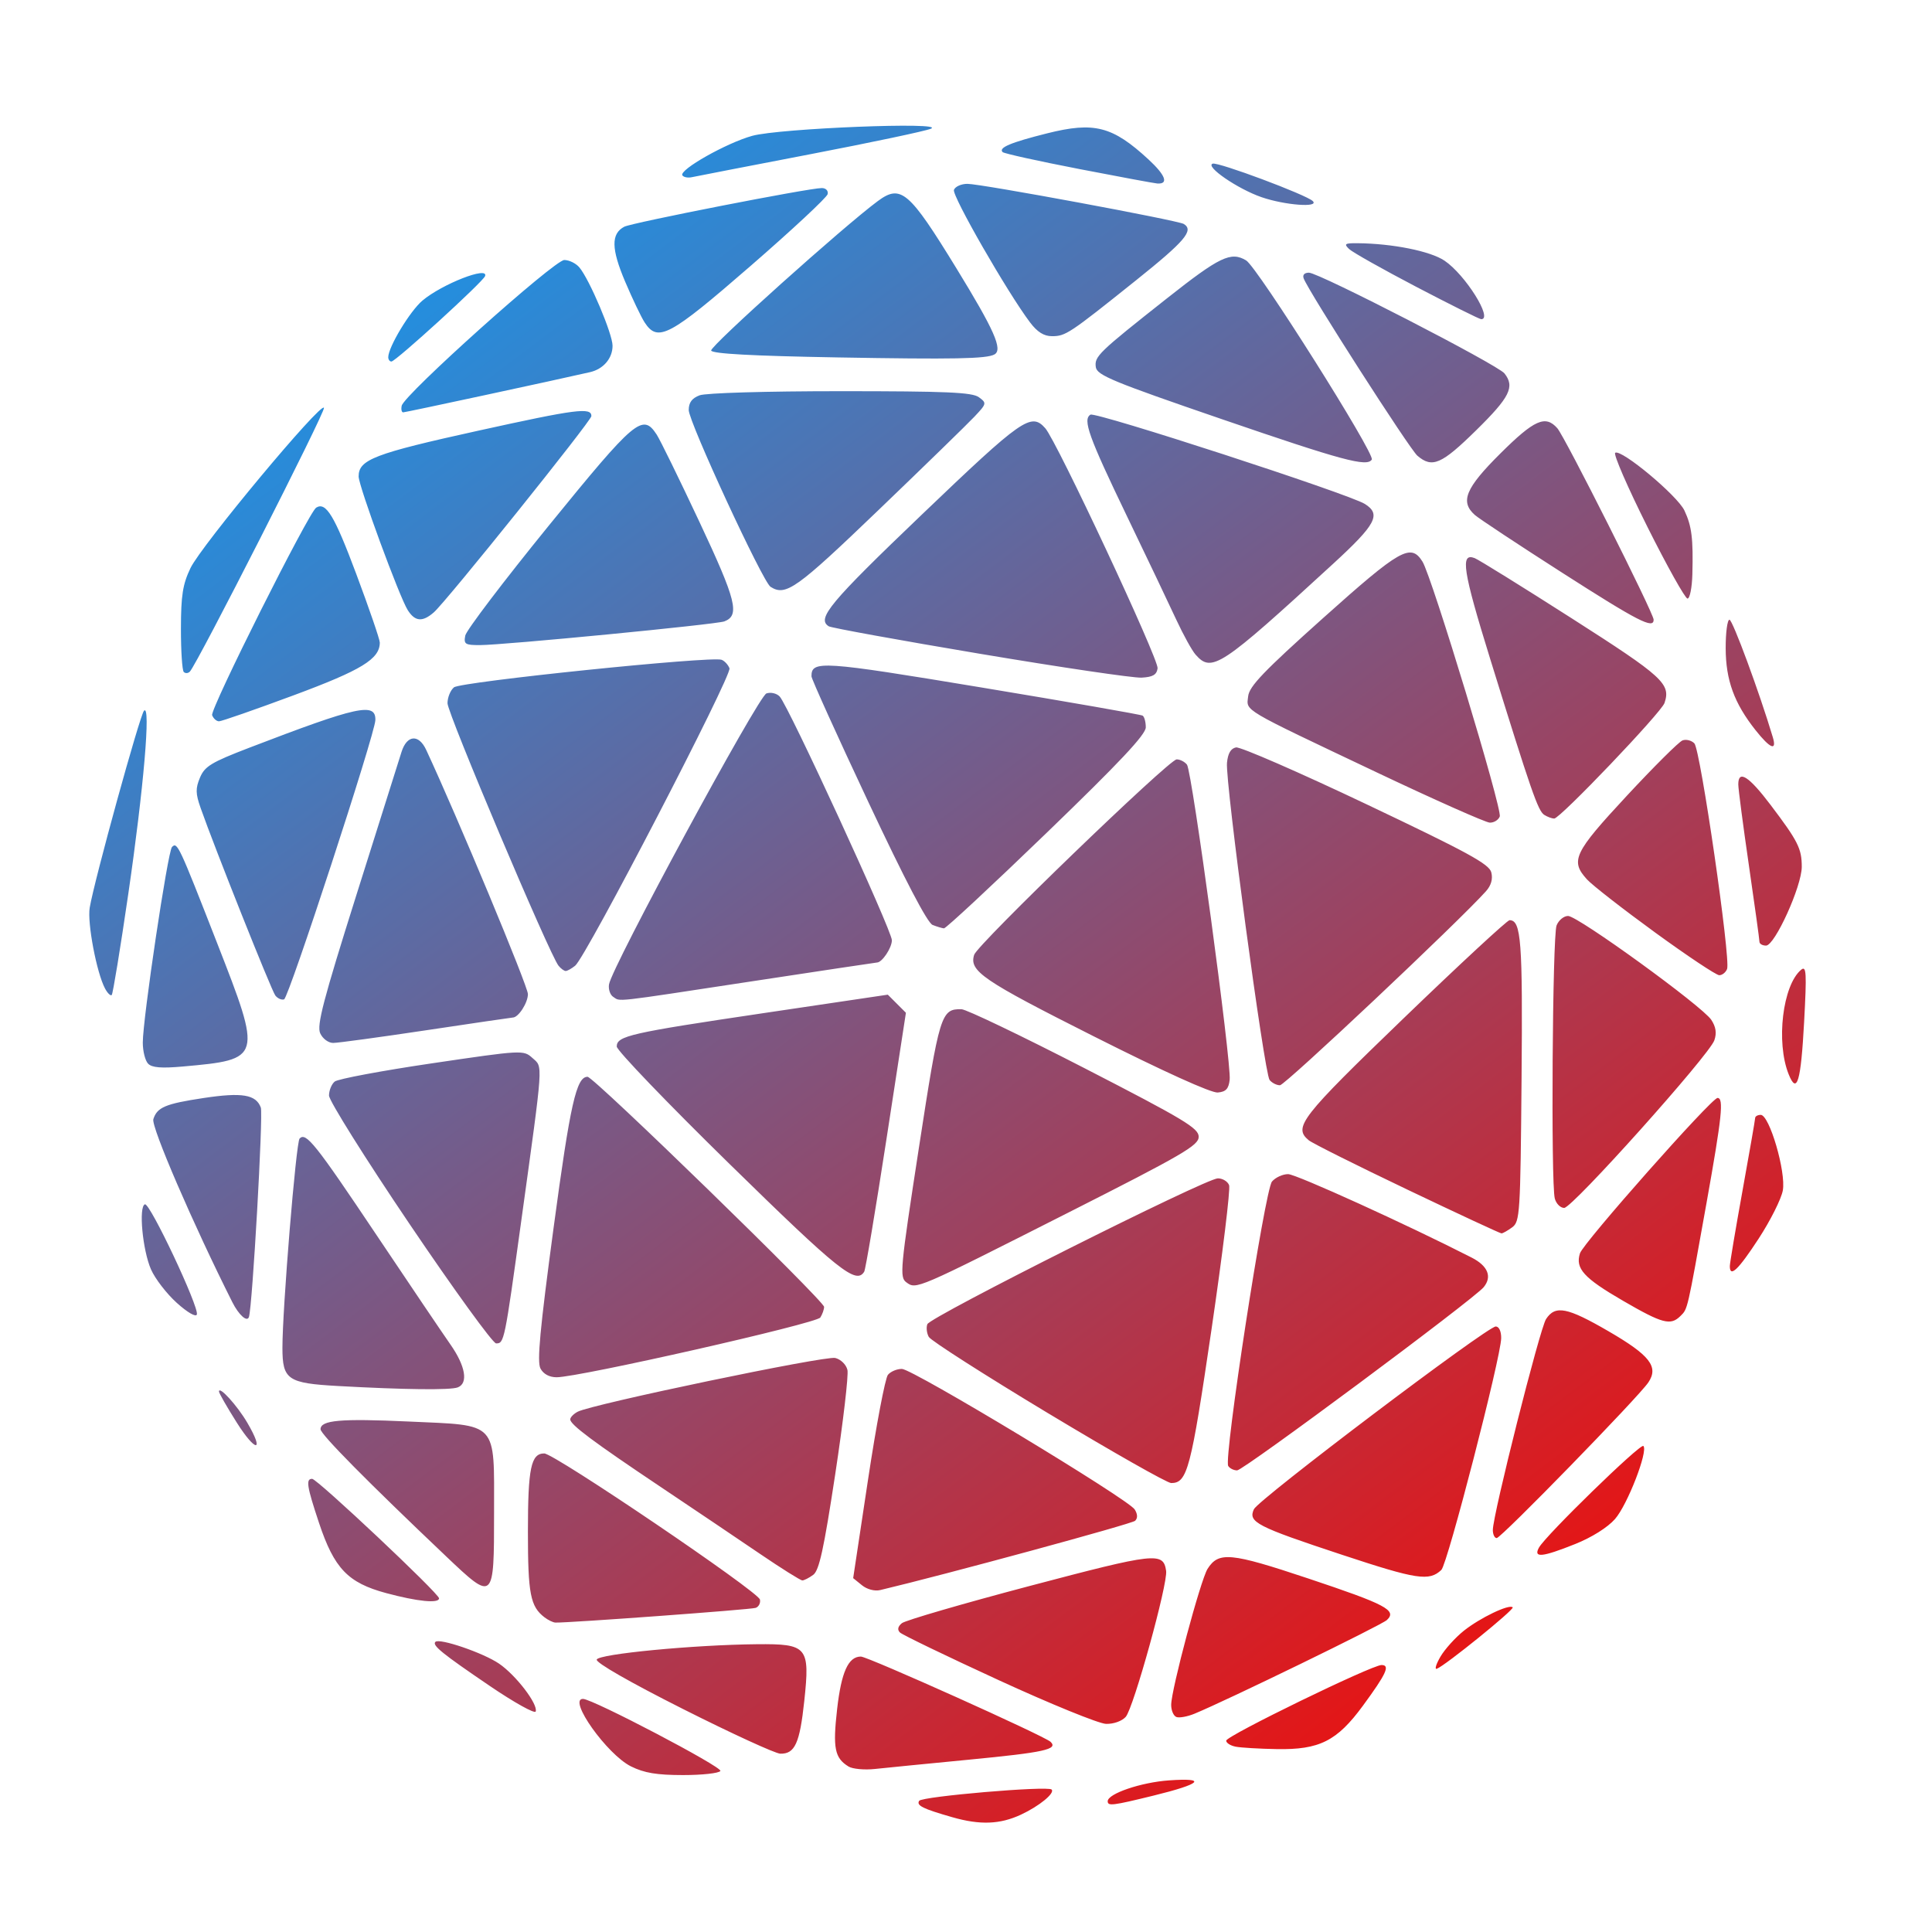 <?xml version="1.0" encoding="UTF-8" standalone="no"?>
<!-- Created with Inkscape (http://www.inkscape.org/) -->

<svg
   width="210mm"
   height="210mm"
   viewBox="0 0 210 210"
   version="1.1"
   id="svg1"
   xml:space="preserve"
   inkscape:version="1.4 (e7c3feb100, 2024-10-09)"
   sodipodi:docname="logo.svg"
   inkscape:export-filename="logo.png"
   inkscape:export-xdpi="96"
   inkscape:export-ydpi="96"
   xmlns:inkscape="http://www.inkscape.org/namespaces/inkscape"
   xmlns:sodipodi="http://sodipodi.sourceforge.net/DTD/sodipodi-0.dtd"
   xmlns:xlink="http://www.w3.org/1999/xlink"
   xmlns="http://www.w3.org/2000/svg"
   xmlns:svg="http://www.w3.org/2000/svg"><sodipodi:namedview
     id="namedview1"
     pagecolor="#ffffff"
     bordercolor="#000000"
     borderopacity="0.25"
     inkscape:showpageshadow="2"
     inkscape:pageopacity="0.0"
     inkscape:pagecheckerboard="0"
     inkscape:deskcolor="#d1d1d1"
     inkscape:document-units="mm"
     inkscape:zoom="1.2031628"
     inkscape:cx="194.90297"
     inkscape:cy="285.9131"
     inkscape:window-width="3812"
     inkscape:window-height="2132"
     inkscape:window-x="0"
     inkscape:window-y="0"
     inkscape:window-maximized="1"
     inkscape:current-layer="layer1" /><defs
     id="defs1"><linearGradient
       id="linearGradient1"
       inkscape:collect="always"><stop
         style="stop-color:#e51515;stop-opacity:1;"
         offset="0"
         id="stop1" /><stop
         style="stop-color:#248ede;stop-opacity:1;"
         offset="1"
         id="stop2" /></linearGradient><linearGradient
       inkscape:collect="always"
       xlink:href="#linearGradient1"
       id="linearGradient3"
       gradientUnits="userSpaceOnUse"
       gradientTransform="matrix(1.027,0,0,1.027,2.166,-0.234)"
       x1="152.814"
       y1="175.847"
       x2="43.502"
       y2="30.785" /></defs><g
     inkscape:label="Layer 1"
     inkscape:groupmode="layer"
     id="layer1"><path
       style="fill:url(#linearGradient3);stroke-width:1.739"
       d="m 103.524,197.527 c -3.223,-0.924 -3.932,-1.273 -3.617,-1.784 0.297,-0.481 13.979,-1.65 14.399,-1.229 0.387,0.387 -1.346,1.806 -3.334,2.731 -2.279,1.061 -4.444,1.143 -7.448,0.282 z m 16.878,-1.739 c 0,-0.822 3.629,-2.057 6.67,-2.269 4.208,-0.294 3.517,0.378 -1.708,1.66 -4.442,1.09 -4.962,1.154 -4.962,0.609 z m -51.816,-3.789 c -2.597,-1.285 -6.902,-7.337 -5.22,-7.337 1.044,0 15.193,7.419 14.937,7.833 -0.152,0.246 -1.972,0.447 -4.045,0.447 -2.872,-2.8e-4 -4.221,-0.225 -5.673,-0.943 z m 23.646,0.014 c -1.51,-0.926 -1.723,-1.998 -1.241,-6.241 0.458,-4.032 1.217,-5.711 2.582,-5.711 0.745,0 19.95,8.63 20.614,9.264 0.86,0.819 -0.66,1.153 -8.865,1.944 -4.483,0.432 -9.083,0.887 -10.222,1.01 -1.139,0.123 -2.43,0.003 -2.869,-0.266 z m -17.978,-6.244 c -5.791,-2.917 -9.505,-5.044 -9.394,-5.381 0.201,-0.611 10.555,-1.604 17.405,-1.669 5.506,-0.052 5.783,0.278 5.157,6.159 -0.491,4.608 -1.024,5.779 -2.612,5.739 -0.538,-0.014 -5.289,-2.195 -10.556,-4.848 z m 60.063,4.088 c -0.569,-0.11 -1.035,-0.404 -1.035,-0.655 0,-0.518 15.819,-8.221 16.884,-8.221 0.963,0 0.53,0.944 -2.034,4.437 -2.809,3.826 -4.721,4.786 -9.36,4.701 -1.881,-0.034 -3.886,-0.152 -4.455,-0.262 z m -25.784,-7.242 c -5.642,-2.595 -10.464,-4.923 -10.715,-5.173 -0.301,-0.301 -0.23,-0.643 0.21,-1.008 0.366,-0.304 6.62,-2.125 13.896,-4.047 13.73,-3.626 14.518,-3.713 14.828,-1.642 0.206,1.374 -3.544,14.926 -4.392,15.871 -0.416,0.464 -1.324,0.786 -2.145,0.761 -0.783,-0.024 -6.04,-2.167 -11.683,-4.762 z m 19.344,4.018 c -0.316,-0.115 -0.575,-0.708 -0.575,-1.318 0,-1.646 3.198,-13.601 3.957,-14.792 1.205,-1.891 2.492,-1.769 10.893,1.034 8.509,2.839 9.723,3.479 8.595,4.534 -0.598,0.559 -17.372,8.726 -20.914,10.183 -0.759,0.312 -1.639,0.474 -1.955,0.359 z m -74.641,-3.38 c -5.183,-3.52 -6.287,-4.414 -5.911,-4.789 0.435,-0.435 5.195,1.191 6.914,2.362 1.836,1.251 4.255,4.408 3.988,5.207 -0.091,0.274 -2.337,-0.977 -4.991,-2.779 z M 156.568,180.077 c 0.476,-0.816 1.624,-2.087 2.55,-2.825 1.765,-1.406 4.927,-2.92 5.306,-2.541 0.221,0.221 -7.347,6.347 -8.247,6.676 -0.261,0.095 -0.085,-0.494 0.391,-1.31 z m -97.386,-4.283 c -1.537,-1.18 -1.8,-2.541 -1.8,-9.301 0,-6.916 0.332,-8.51 1.774,-8.51 1.098,0 23.255,15.007 23.445,15.88 0.082,0.376 -0.125,0.783 -0.46,0.905 -0.507,0.185 -20.326,1.641 -21.769,1.599 -0.253,-0.007 -0.788,-0.265 -1.19,-0.574 z m -17.21,-2.632 c -4.156,-1.118 -5.648,-2.679 -7.297,-7.63 -1.325,-3.978 -1.451,-4.789 -0.748,-4.789 0.549,0 13.796,12.47 13.796,12.987 0,0.582 -2.33,0.352 -5.75,-0.568 z m 51.716,-0.855 -0.952,-0.771 1.618,-10.723 c 0.89,-5.898 1.862,-11.017 2.16,-11.377 0.298,-0.359 0.983,-0.647 1.521,-0.64 1.179,0.016 24.591,14.148 25.3,15.272 0.324,0.514 0.341,0.945 0.049,1.234 -0.341,0.337 -20.696,5.869 -27.707,7.531 -0.609,0.144 -1.43,-0.073 -1.989,-0.525 z m -45.209,-3.15 c -8.535,-8.099 -13.637,-13.262 -13.637,-13.802 0,-0.992 2.156,-1.181 9.585,-0.842 9.805,0.448 9.275,-0.12 9.275,9.942 0,9.629 -0.016,9.644 -5.224,4.703 z m 34.102,-0.277 c -2.348,-1.597 -7.166,-4.844 -10.708,-7.215 -7.411,-4.962 -9.89,-6.813 -9.89,-7.384 0,-0.223 0.362,-0.597 0.805,-0.831 1.544,-0.817 26.924,-6.114 28.001,-5.844 0.609,0.153 1.187,0.72 1.323,1.299 0.134,0.565 -0.465,5.674 -1.329,11.353 -1.244,8.171 -1.743,10.45 -2.394,10.925 -0.452,0.33 -0.983,0.601 -1.18,0.601 -0.197,0 -2.28,-1.307 -4.627,-2.903 z m 63.327,0.131 c -9.356,-3.093 -10.265,-3.563 -9.613,-4.966 0.5,-1.076 25.361,-19.862 26.285,-19.862 0.356,0 0.599,0.521 0.592,1.265 -0.02,2.045 -5.832,24.559 -6.504,25.196 -1.322,1.251 -2.645,1.05 -10.76,-1.633 z m 21.37,-0.793 c 0.744,-1.343 11.035,-11.361 11.349,-11.047 0.542,0.542 -1.733,6.403 -3.081,7.939 -0.802,0.914 -2.528,1.999 -4.323,2.717 -3.601,1.441 -4.58,1.538 -3.945,0.391 z m -5.013,-1.916 c 0,-1.655 5.104,-21.887 5.784,-22.925 1.006,-1.536 2.294,-1.285 6.787,1.323 4.503,2.614 5.473,3.857 4.335,5.559 -1.059,1.583 -16.003,16.924 -16.487,16.924 -0.231,0 -0.42,-0.396 -0.42,-0.881 z m -48.321,-12.676 c -6.919,-4.167 -12.763,-7.906 -12.988,-8.308 -0.225,-0.402 -0.297,-1.024 -0.159,-1.383 0.309,-0.806 30.283,-15.853 31.579,-15.853 0.515,0 1.065,0.333 1.222,0.741 0.156,0.408 -0.709,7.497 -1.924,15.755 -2.227,15.146 -2.616,16.624 -4.371,16.624 -0.429,0 -6.44,-3.41 -13.358,-7.577 z m 19.558,5.717 c -0.507,-0.82 3.985,-30.013 4.757,-30.915 0.379,-0.443 1.167,-0.805 1.753,-0.805 0.866,0 13.008,5.521 19.948,9.07 1.77,0.905 2.247,2.079 1.308,3.219 -1.092,1.326 -26.105,19.912 -26.798,19.912 -0.369,0 -0.805,-0.216 -0.968,-0.48 z M 25.731,154.62 c -1.061,-1.68 -1.93,-3.196 -1.93,-3.368 0,-0.66 1.988,1.528 3.078,3.389 1.913,3.264 0.915,3.246 -1.148,-0.021 z m 11.027,-3.966 c -5.494,-0.303 -6.055,-0.686 -6.059,-4.145 -0.005,-4.235 1.48,-22.35 1.866,-22.755 0.691,-0.725 1.704,0.546 8.374,10.508 3.569,5.33 7.176,10.671 8.016,11.871 1.645,2.349 1.966,4.223 0.799,4.671 -0.804,0.308 -5.716,0.252 -12.996,-0.149 z m 21.99,-1.899 c -0.39,-0.729 -0.062,-4.249 1.424,-15.295 1.816,-13.496 2.474,-16.418 3.695,-16.418 0.671,0 25.717,24.366 25.709,25.009 -0.003,0.287 -0.188,0.807 -0.41,1.157 -0.409,0.645 -26.22,6.493 -28.662,6.494 -0.79,1.6e-4 -1.435,-0.348 -1.756,-0.947 z m -14.224,-15.7 c -4.819,-7.132 -8.762,-13.42 -8.762,-13.974 0,-0.554 0.278,-1.238 0.618,-1.52 0.34,-0.282 5.094,-1.174 10.565,-1.982 9.854,-1.455 9.956,-1.46 10.931,-0.578 1.152,1.042 1.217,0.098 -1.214,17.681 -1.821,13.171 -1.856,13.34 -2.738,13.34 -0.35,0 -4.58,-5.835 -9.399,-12.967 z m 131.88,8.328 c -4.261,-2.473 -5.192,-3.501 -4.669,-5.153 0.362,-1.142 14.303,-16.888 14.953,-16.888 0.696,0 0.484,2.017 -1.2,11.435 -2.118,11.836 -2.033,11.469 -2.824,12.26 -1.077,1.077 -1.953,0.845 -6.259,-1.654 z m -157.188,0.233 c -1.101,-0.992 -2.364,-2.632 -2.806,-3.644 -0.914,-2.093 -1.355,-6.814 -0.66,-7.068 0.542,-0.198 5.91,11.189 5.648,11.977 -0.104,0.312 -1.022,-0.22 -2.182,-1.265 z m 6.036,-0.079 c -4.249,-8.445 -8.84,-19.08 -8.584,-19.887 0.411,-1.295 1.308,-1.673 5.453,-2.299 4.195,-0.634 5.705,-0.382 6.23,1.039 0.271,0.734 -0.914,21.607 -1.292,22.758 -0.196,0.597 -1.103,-0.21 -1.807,-1.61 z m 73.266,-2.153 c -0.751,-0.55 -0.671,-1.416 1.354,-14.568 2.251,-14.62 2.414,-15.154 4.634,-15.119 0.521,0.009 6.536,2.891 13.367,6.406 10.856,5.587 12.42,6.526 12.42,7.46 0,0.94 -1.716,1.937 -14.26,8.287 -16.53,8.367 -16.432,8.325 -17.515,7.534 z m -19.176,-12.821 c -6.77,-6.628 -12.308,-12.393 -12.305,-12.811 0.007,-1.15 1.421,-1.471 15.999,-3.636 l 13.465,-2 0.984,0.984 0.984,0.984 -2.133,13.856 c -1.173,7.621 -2.254,14.051 -2.401,14.289 -0.878,1.421 -2.769,-0.091 -14.593,-11.667 z m 108.682,11.064 c 1.5e-4,-0.316 0.618,-3.991 1.373,-8.165 0.755,-4.175 1.376,-7.745 1.38,-7.935 0.003,-0.19 0.277,-0.345 0.607,-0.345 0.948,0 2.764,6.212 2.401,8.214 -0.167,0.922 -1.351,3.281 -2.63,5.242 -2.212,3.389 -3.13,4.267 -3.13,2.99 z m -35.079,-8.337 c -5.498,-2.624 -10.308,-5.03 -10.689,-5.346 -1.708,-1.417 -0.905,-2.449 10.341,-13.288 6.068,-5.849 11.236,-10.635 11.484,-10.635 1.267,0 1.435,2.23 1.306,17.291 -0.126,14.675 -0.177,15.478 -1.026,16.098 -0.491,0.359 -1.011,0.653 -1.156,0.653 -0.145,0 -4.762,-2.147 -10.26,-4.772 z m 16.054,0.977 c -0.43,-1.634 -0.255,-28.519 0.193,-29.671 0.221,-0.569 0.785,-1.035 1.251,-1.035 1.07,0 14.599,9.813 15.568,11.293 0.503,0.768 0.603,1.436 0.331,2.222 -0.558,1.617 -15.423,18.212 -16.32,18.219 -0.413,0.003 -0.874,-0.46 -1.024,-1.029 z M 118.929,112.667 c -12.156,-6.123 -13.605,-7.11 -13.041,-8.887 0.361,-1.137 21.194,-21.239 22.011,-21.239 0.369,0 0.874,0.259 1.121,0.575 0.548,0.701 4.849,32.44 4.641,34.248 -0.114,0.993 -0.411,1.31 -1.298,1.388 -0.709,0.062 -5.858,-2.27 -13.434,-6.086 z m 19.069,4.72 c -0.573,-0.719 -4.829,-32.405 -4.63,-34.472 0.099,-1.029 0.415,-1.567 0.983,-1.674 0.46,-0.087 6.83,2.688 14.155,6.167 11.064,5.255 13.365,6.511 13.593,7.419 0.181,0.722 -0.017,1.418 -0.585,2.052 -2.973,3.318 -21.838,21.084 -22.387,21.084 -0.369,0 -0.877,-0.259 -1.129,-0.575 z m 56.423,-0.615 c -1.4,-3.484 -0.657,-9.694 1.36,-11.368 0.563,-0.467 0.608,0.323 0.32,5.662 -0.352,6.518 -0.775,7.956 -1.68,5.705 z M 16.096,115.615 c -0.316,-0.328 -0.575,-1.359 -0.575,-2.29 0,-2.595 2.719,-20.806 3.174,-21.261 0.576,-0.576 0.726,-0.257 4.902,10.436 4.913,12.58 4.893,12.654 -3.707,13.424 -2.351,0.21 -3.375,0.127 -3.795,-0.308 z m 18.709,-3.3 c -0.39,-0.857 0.327,-3.596 3.944,-15.065 2.432,-7.71 4.633,-14.691 4.893,-15.513 0.587,-1.862 1.87,-1.972 2.682,-0.23 3.354,7.194 11.058,25.691 11.058,26.547 0,0.947 -1.033,2.548 -1.644,2.548 -0.109,0 -4.337,0.621 -9.396,1.38 -5.058,0.759 -9.616,1.38 -10.128,1.38 -0.523,0 -1.141,-0.459 -1.409,-1.047 z m -4.881,-4.113 c -0.421,-0.545 -6.627,-16.127 -8.125,-20.399 -0.544,-1.552 -0.554,-2.108 -0.06,-3.284 0.516,-1.227 1.23,-1.659 5.354,-3.243 11.815,-4.536 13.758,-4.962 13.708,-3.004 -0.038,1.501 -9.414,30.185 -9.922,30.354 -0.275,0.092 -0.705,-0.099 -0.956,-0.424 z m 36.733,0.156 c -0.338,-0.214 -0.545,-0.827 -0.46,-1.361 0.303,-1.894 16.231,-31.331 17.112,-31.625 0.475,-0.158 1.116,-0.009 1.44,0.337 0.958,1.022 12.194,25.431 12.194,26.49 0,0.83 -1.065,2.423 -1.62,2.423 -0.096,0 -6.29,0.932 -13.765,2.07 -15.228,2.319 -14.074,2.19 -14.901,1.666 z m -55.238,-0.905 c -0.916,-1.711 -1.947,-7.149 -1.668,-8.794 0.513,-3.022 5.454,-20.944 5.903,-21.407 0.755,-0.781 -0.038,8.447 -1.713,19.934 -0.861,5.904 -1.669,10.838 -1.795,10.965 -0.127,0.127 -0.454,-0.187 -0.727,-0.698 z m 168.491,-6.089 c -3.507,-2.551 -6.841,-5.15 -7.411,-5.776 -1.842,-2.026 -1.432,-2.888 4.316,-9.075 2.943,-3.168 5.671,-5.882 6.062,-6.032 0.391,-0.15 0.972,-0.007 1.292,0.319 0.659,0.672 3.966,23.46 3.558,24.522 -0.144,0.374 -0.527,0.68 -0.851,0.68 -0.325,0 -3.459,-2.087 -6.966,-4.638 z m -119.202,3.603 c -0.968,-1.193 -12.066,-27.43 -12.066,-28.526 0,-0.631 0.316,-1.409 0.702,-1.729 0.735,-0.61 27.994,-3.418 29.092,-2.996 0.323,0.124 0.708,0.54 0.855,0.924 0.293,0.765 -15.586,31.371 -16.772,32.328 -0.392,0.316 -0.855,0.575 -1.029,0.575 -0.174,0 -0.526,-0.259 -0.782,-0.575 z m 130.536,-2.602 c 0,-0.23 -0.517,-3.975 -1.15,-8.323 -0.633,-4.348 -1.15,-8.3 -1.15,-8.783 0,-1.623 1.145,-0.896 3.508,2.228 2.988,3.95 3.392,4.753 3.392,6.729 0,2.11 -2.927,8.566 -3.884,8.566 -0.394,0 -0.716,-0.188 -0.716,-0.417 z m -89.875,-1.827 c -0.564,-0.221 -2.998,-4.88 -7.013,-13.423 -3.382,-7.196 -6.15,-13.317 -6.152,-13.602 -0.009,-1.746 1.06,-1.675 18.492,1.216 9.436,1.565 17.311,2.941 17.501,3.056 0.19,0.116 0.345,0.689 0.345,1.274 0,0.785 -2.825,3.79 -10.784,11.473 -5.931,5.725 -10.951,10.395 -11.155,10.377 -0.204,-0.018 -0.76,-0.185 -1.235,-0.372 z m 48.244,-16.599 c -14.873,-7.053 -14.121,-6.609 -13.945,-8.251 0.117,-1.085 1.686,-2.723 8.156,-8.515 8.379,-7.5 9.521,-8.15 10.789,-6.137 1.024,1.627 8.701,26.941 8.404,27.714 -0.146,0.381 -0.634,0.681 -1.085,0.667 -0.451,-0.014 -5.995,-2.479 -12.32,-5.478 z m 18.243,4.637 c -0.681,-0.431 -1.411,-2.538 -5.881,-16.961 -2.969,-9.581 -3.275,-11.561 -1.69,-10.953 0.426,0.163 5.191,3.12 10.588,6.569 9.92,6.34 10.751,7.1 10.051,9.181 -0.35,1.042 -11.36,12.576 -11.991,12.563 -0.253,-0.005 -0.738,-0.185 -1.078,-0.401 z m 22.965,-9.208 c -2.323,-2.933 -3.236,-5.436 -3.247,-8.902 -0.005,-1.708 0.18,-3.105 0.412,-3.105 0.339,0 3.252,7.898 4.709,12.765 0.465,1.553 -0.282,1.251 -1.874,-0.758 z M 23.058,77.739 c -0.242,-0.632 10.501,-22.06 11.311,-22.561 1.062,-0.657 1.977,0.855 4.339,7.167 1.416,3.784 2.574,7.157 2.574,7.496 0,1.79 -1.961,2.989 -9.404,5.75 -4.168,1.546 -7.8,2.811 -8.071,2.811 -0.272,0 -0.608,-0.298 -0.748,-0.662 z m 83.47,-6.674 c -8.77,-1.474 -16.17,-2.819 -16.445,-2.989 -1.342,-0.829 0.096,-2.555 10.135,-12.16 10.925,-10.453 11.857,-11.105 13.397,-9.371 1.248,1.405 12.349,25.133 12.21,26.1 -0.101,0.705 -0.516,0.946 -1.743,1.012 -0.886,0.048 -8.785,-1.119 -17.555,-2.593 z m -86.553,1.977 c -0.173,-0.173 -0.312,-2.298 -0.308,-4.723 0.005,-3.606 0.193,-4.801 1.035,-6.566 1.167,-2.447 14.264,-18.17 14.513,-17.423 0.149,0.447 -13.796,27.871 -14.58,28.673 -0.19,0.194 -0.486,0.211 -0.659,0.038 z M 129.955,71.156 c -0.391,-0.443 -1.334,-2.151 -2.097,-3.795 -0.762,-1.645 -3.179,-6.716 -5.371,-11.27 -4.16,-8.642 -4.822,-10.486 -3.959,-11.019 0.554,-0.342 28.082,8.614 29.82,9.702 1.806,1.13 1.231,2.217 -3.45,6.515 -12.251,11.248 -13.182,11.863 -14.943,9.867 z M 50.572,69.086 c 0.109,-0.569 4.197,-5.951 9.084,-11.96 9.404,-11.562 10.192,-12.227 11.722,-9.89 0.372,0.569 2.463,4.839 4.646,9.489 4.014,8.551 4.418,10.162 2.712,10.817 -0.866,0.332 -23.996,2.576 -26.583,2.578 -1.597,0.002 -1.758,-0.104 -1.581,-1.033 z M 169.807,62.256 c -4.781,-3.061 -9.055,-5.887 -9.498,-6.281 -1.627,-1.447 -1.019,-2.913 2.77,-6.68 3.699,-3.677 4.901,-4.211 6.195,-2.749 0.818,0.924 10.47,20.109 10.47,20.811 0,1.051 -1.652,0.203 -9.937,-5.101 z M 44.324,66.326 c -0.906,-1.424 -5.343,-13.497 -5.343,-14.539 0,-1.832 1.699,-2.482 12.998,-4.972 10.678,-2.354 12.303,-2.563 12.303,-1.587 0,0.508 -15.753,20.129 -17.122,21.328 -1.234,1.08 -2.044,1.014 -2.835,-0.23 z M 179.065,57.263 c -2.147,-4.289 -3.722,-7.911 -3.498,-8.049 0.679,-0.419 6.761,4.656 7.524,6.279 0.796,1.693 0.964,3.043 0.862,6.924 -0.038,1.455 -0.275,2.645 -0.527,2.645 -0.252,0 -2.214,-3.509 -4.362,-7.798 z m -95.313,6.52 c -0.845,-0.537 -8.89,-17.926 -8.89,-19.215 0,-0.812 0.347,-1.283 1.18,-1.599 0.674,-0.256 7.247,-0.449 15.322,-0.449 11.519,0 14.308,0.122 15.035,0.656 0.868,0.637 0.854,0.697 -0.487,2.119 -0.759,0.805 -5.453,5.374 -10.432,10.154 -8.944,8.588 -10.071,9.388 -11.729,8.333 z M 132.823,45.566 c -11.886,-4.078 -13.588,-4.781 -13.713,-5.662 -0.165,-1.161 0.257,-1.569 7.733,-7.474 5.746,-4.539 6.95,-5.116 8.606,-4.125 1.215,0.726 14.035,21.042 13.66,21.647 -0.513,0.829 -3.178,0.112 -16.286,-4.386 z m 21.242,3.97 c -0.853,-0.73 -11.786,-17.775 -12.359,-19.268 -0.147,-0.384 0.074,-0.628 0.571,-0.628 1.076,0 20.514,10.013 21.252,10.948 1.148,1.453 0.587,2.583 -3.067,6.173 -3.783,3.717 -4.786,4.152 -6.397,2.774 z M 43.663,44.104 c 0.246,-1.188 16.592,-15.84 17.673,-15.842 0.53,-7.83e-4 1.268,0.361 1.639,0.804 1.104,1.316 3.607,7.224 3.607,8.514 0,1.371 -0.993,2.536 -2.447,2.871 -3.493,0.806 -20.055,4.37 -20.31,4.37 -0.171,0 -0.244,-0.323 -0.162,-0.717 z m -1.461,-5.279 c 0,-1.1 2.365,-5.017 3.713,-6.152 2.138,-1.799 7.204,-3.781 6.812,-2.665 -0.219,0.623 -9.71,9.282 -10.18,9.288 -0.19,0.002 -0.345,-0.21 -0.345,-0.471 z m 48.799,0.024 c -9.256,-0.163 -13.586,-0.399 -13.701,-0.745 -0.151,-0.452 14.419,-13.52 18.121,-16.253 2.5,-1.846 3.39,-1.083 8.537,7.313 4.127,6.733 5.057,8.836 4.14,9.359 -0.842,0.48 -4.434,0.549 -17.097,0.326 z m 20.961,-3.803 c -2.468,-3.271 -8.509,-13.793 -8.272,-14.409 0.138,-0.361 0.799,-0.655 1.468,-0.654 1.514,0.004 22.875,3.965 23.517,4.362 1.122,0.693 0.137,1.856 -5.166,6.101 -7.301,5.844 -7.678,6.095 -9.164,6.095 -0.877,0 -1.594,-0.45 -2.382,-1.495 z m -41.893,0 c -0.371,-0.569 -1.323,-2.562 -2.116,-4.428 -1.518,-3.573 -1.545,-5.21 -0.1,-5.973 0.826,-0.436 20.066,-4.204 21.468,-4.204 0.449,0 0.726,0.285 0.641,0.66 -0.082,0.363 -3.859,3.882 -8.394,7.82 -8.818,7.657 -10.066,8.322 -11.499,6.125 z m 83.915,-3.847 c -3.669,-1.918 -6.973,-3.778 -7.344,-4.133 -0.583,-0.559 -0.46,-0.643 0.92,-0.63 3.808,0.036 7.912,0.86 9.454,1.899 2.262,1.524 5.309,6.387 3.985,6.359 -0.19,-0.004 -3.347,-1.577 -7.015,-3.495 z m -16.867,-9.769 c -2.588,-0.894 -6.168,-3.354 -5.303,-3.642 0.596,-0.199 10.183,3.385 10.877,4.065 0.755,0.74 -3.041,0.453 -5.574,-0.423 z m -19.869,-3.071 c -4.392,-0.85 -8.112,-1.672 -8.267,-1.826 -0.478,-0.478 0.862,-1.043 4.847,-2.042 5.108,-1.281 7.092,-0.771 10.992,2.824 1.88,1.733 2.241,2.72 0.961,2.629 -0.301,-0.021 -4.142,-0.734 -8.534,-1.584 z m -43.079,0.696 c -0.369,-0.597 4.794,-3.514 7.594,-4.291 2.953,-0.819 21.212,-1.544 19.415,-0.771 -0.58,0.25 -6.48,1.497 -13.11,2.771 -6.63,1.275 -12.417,2.397 -12.86,2.494 -0.443,0.097 -0.91,0.005 -1.04,-0.204 z"
       id="path1-9" /></g></svg>
